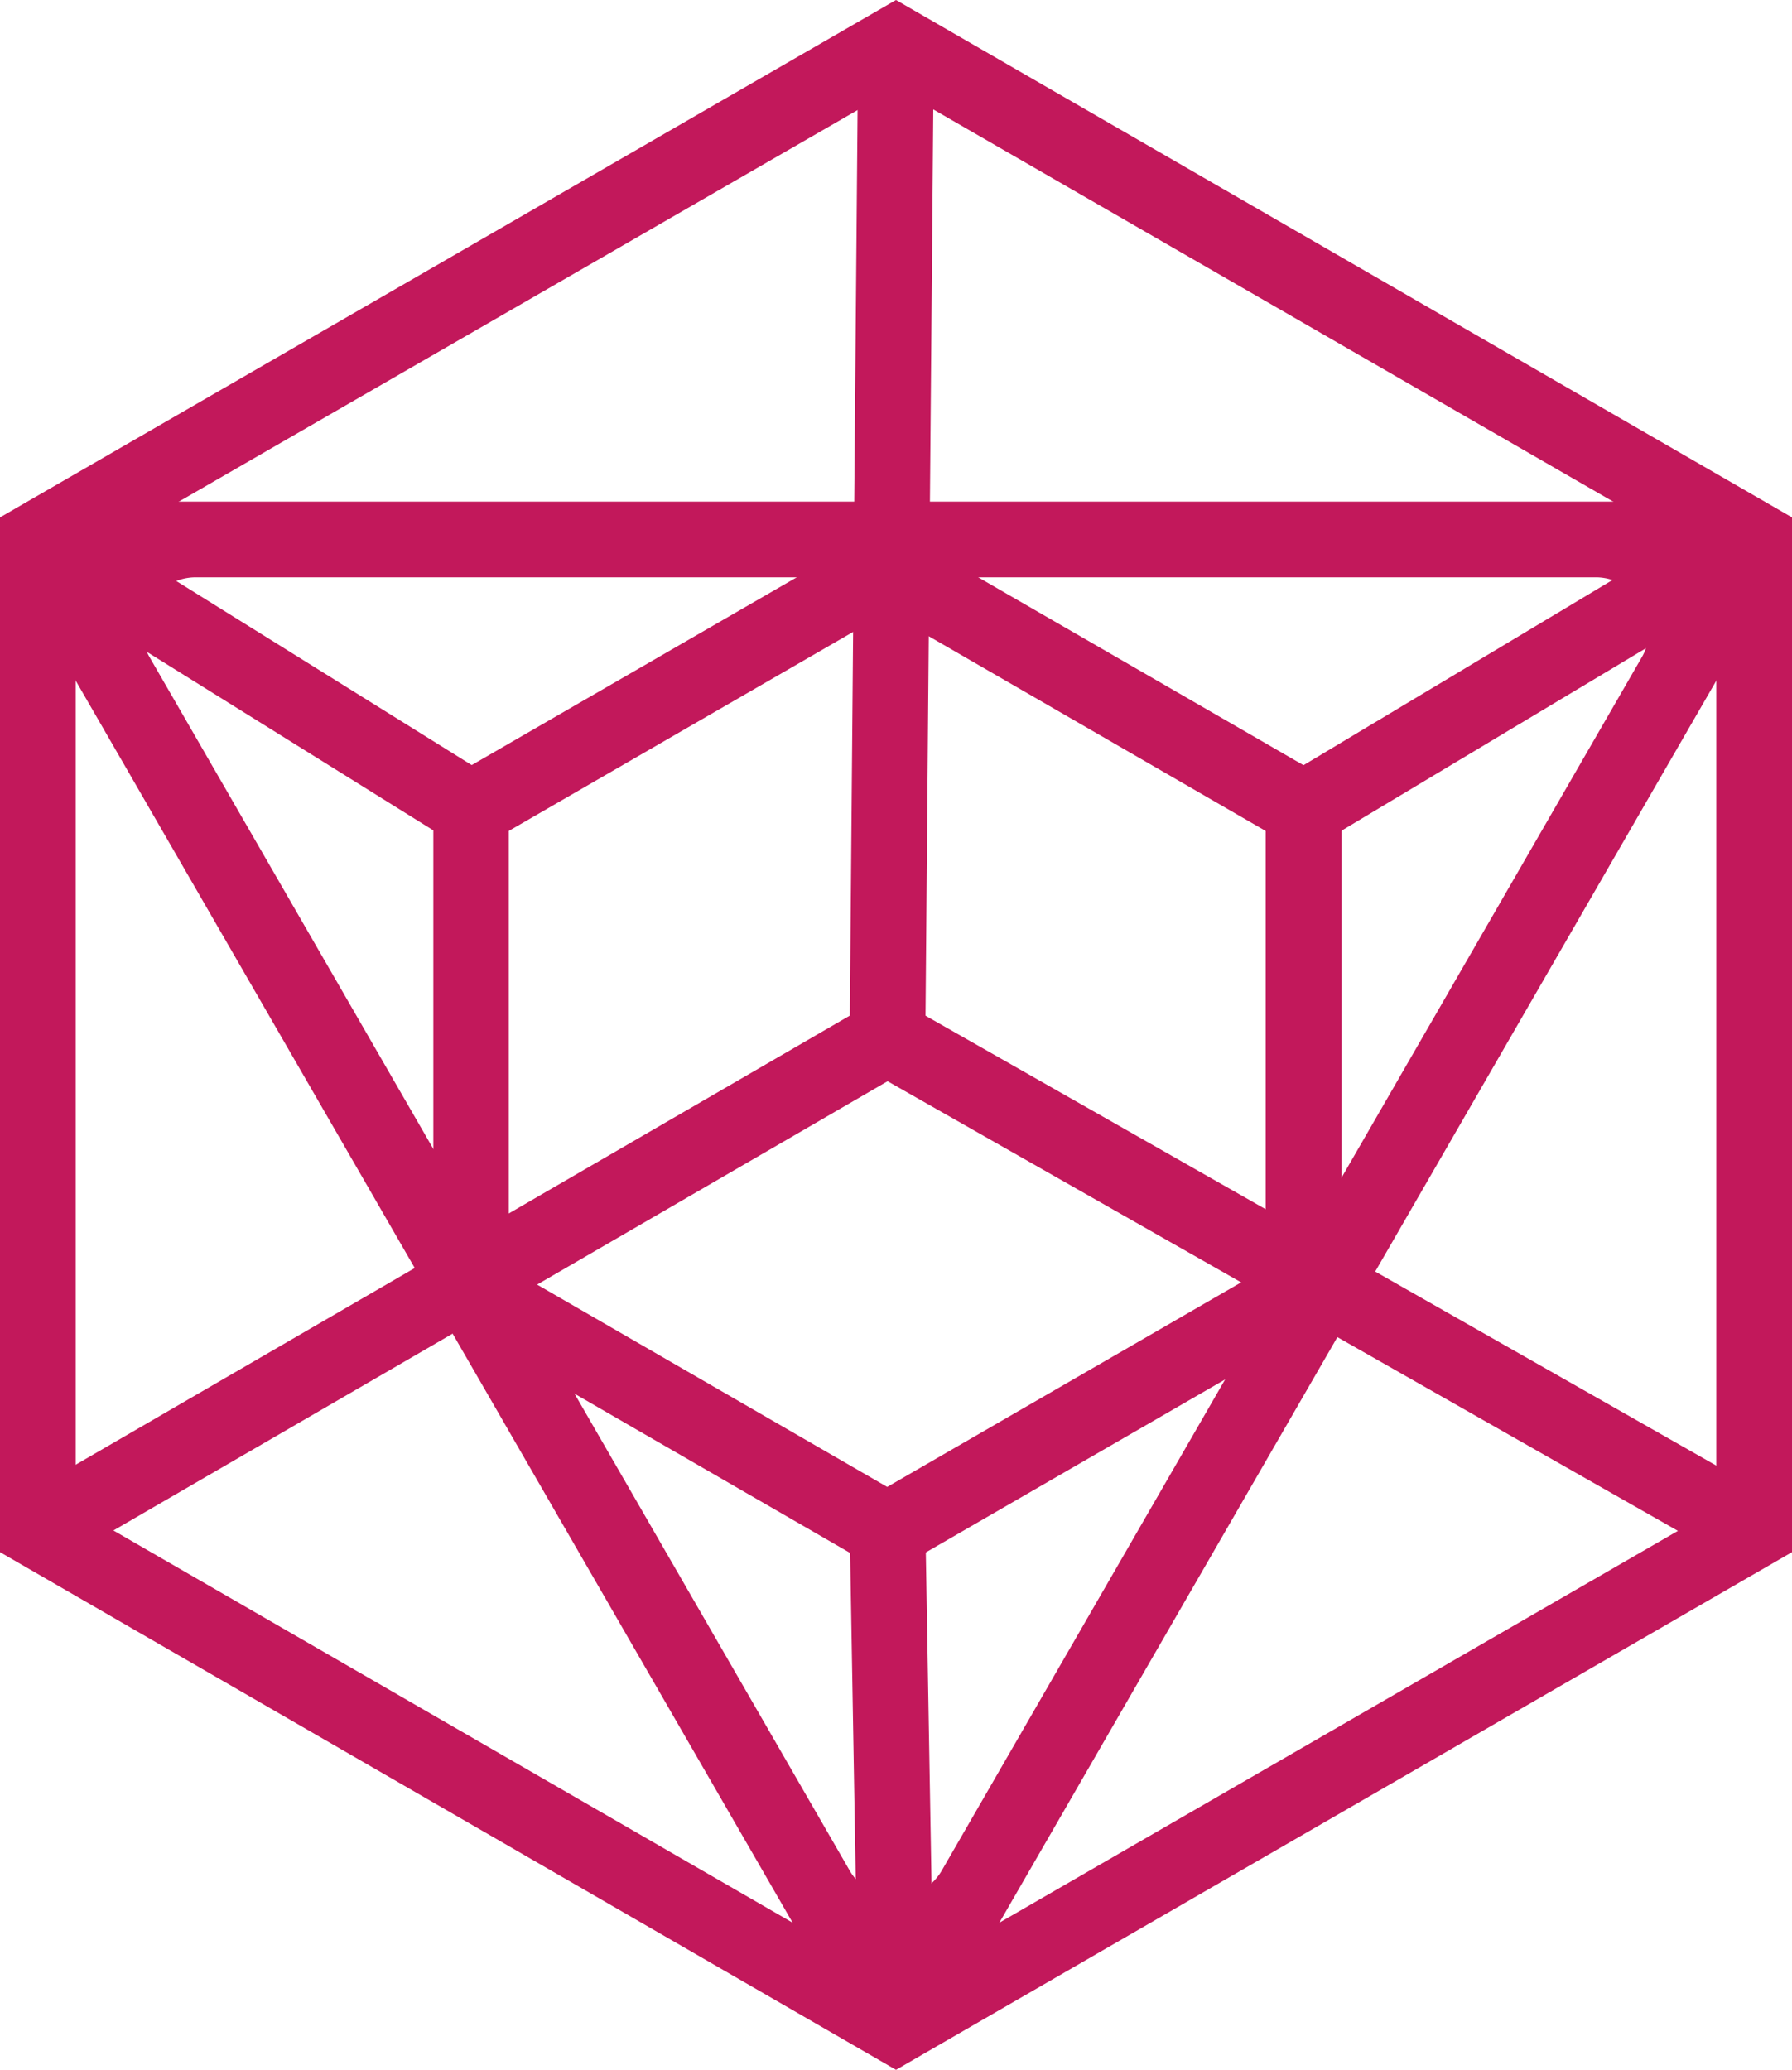 <svg id="Слой_1" data-name="Слой 1" xmlns="http://www.w3.org/2000/svg" viewBox="0 0 189.4 218.7"><defs><style>.cls-1{fill:#c2185b;}</style></defs><title>stream</title><path class="cls-1" d="M94.7,218.7,0,164V54.67L94.7,0l94.7,54.67V164ZM8,159.41l86.7,50.05,86.7-50.05V59.29l-86.7-50L8,59.29Z"/><path class="cls-1" d="M93.8,166.37l-48-27.73V83.18l48-27.72,48,27.72v55.46ZM53.77,134l40,23.11,40-23.11V87.8l-40-23.11-40,23.11Z"/><polygon class="cls-1" points="6.01 165.18 1.99 158.25 89.82 107.31 90.7 4.58 98.7 4.65 97.78 111.94 6.01 165.18"/><rect class="cls-1" x="135.6" y="82.98" width="8" height="105.38" transform="translate(-47.34 189.96) rotate(-60.37)"/><path class="cls-1" d="M89.83,213.64,1.94,61.42A5.63,5.63,0,0,1,6.82,53H182.58a5.62,5.62,0,0,1,4.87,8.44L99.57,213.64A5.62,5.62,0,0,1,89.83,213.64ZM15.8,69.42l74,128.22a5.62,5.62,0,0,0,9.74,0l74-128.22A5.63,5.63,0,0,0,168.73,61H20.67A5.63,5.63,0,0,0,15.8,69.42Z"/><rect class="cls-1" x="90.25" y="161.74" width="8" height="52.34" transform="translate(-3.22 1.65) rotate(-0.99)"/><rect class="cls-1" x="22.89" y="44.28" width="8" height="53.93" transform="translate(-47.8 56.4) rotate(-58.08)"/><rect class="cls-1" x="133.88" y="67.24" width="55.46" height="8" transform="translate(-13.64 93.19) rotate(-30.93)"/></svg>